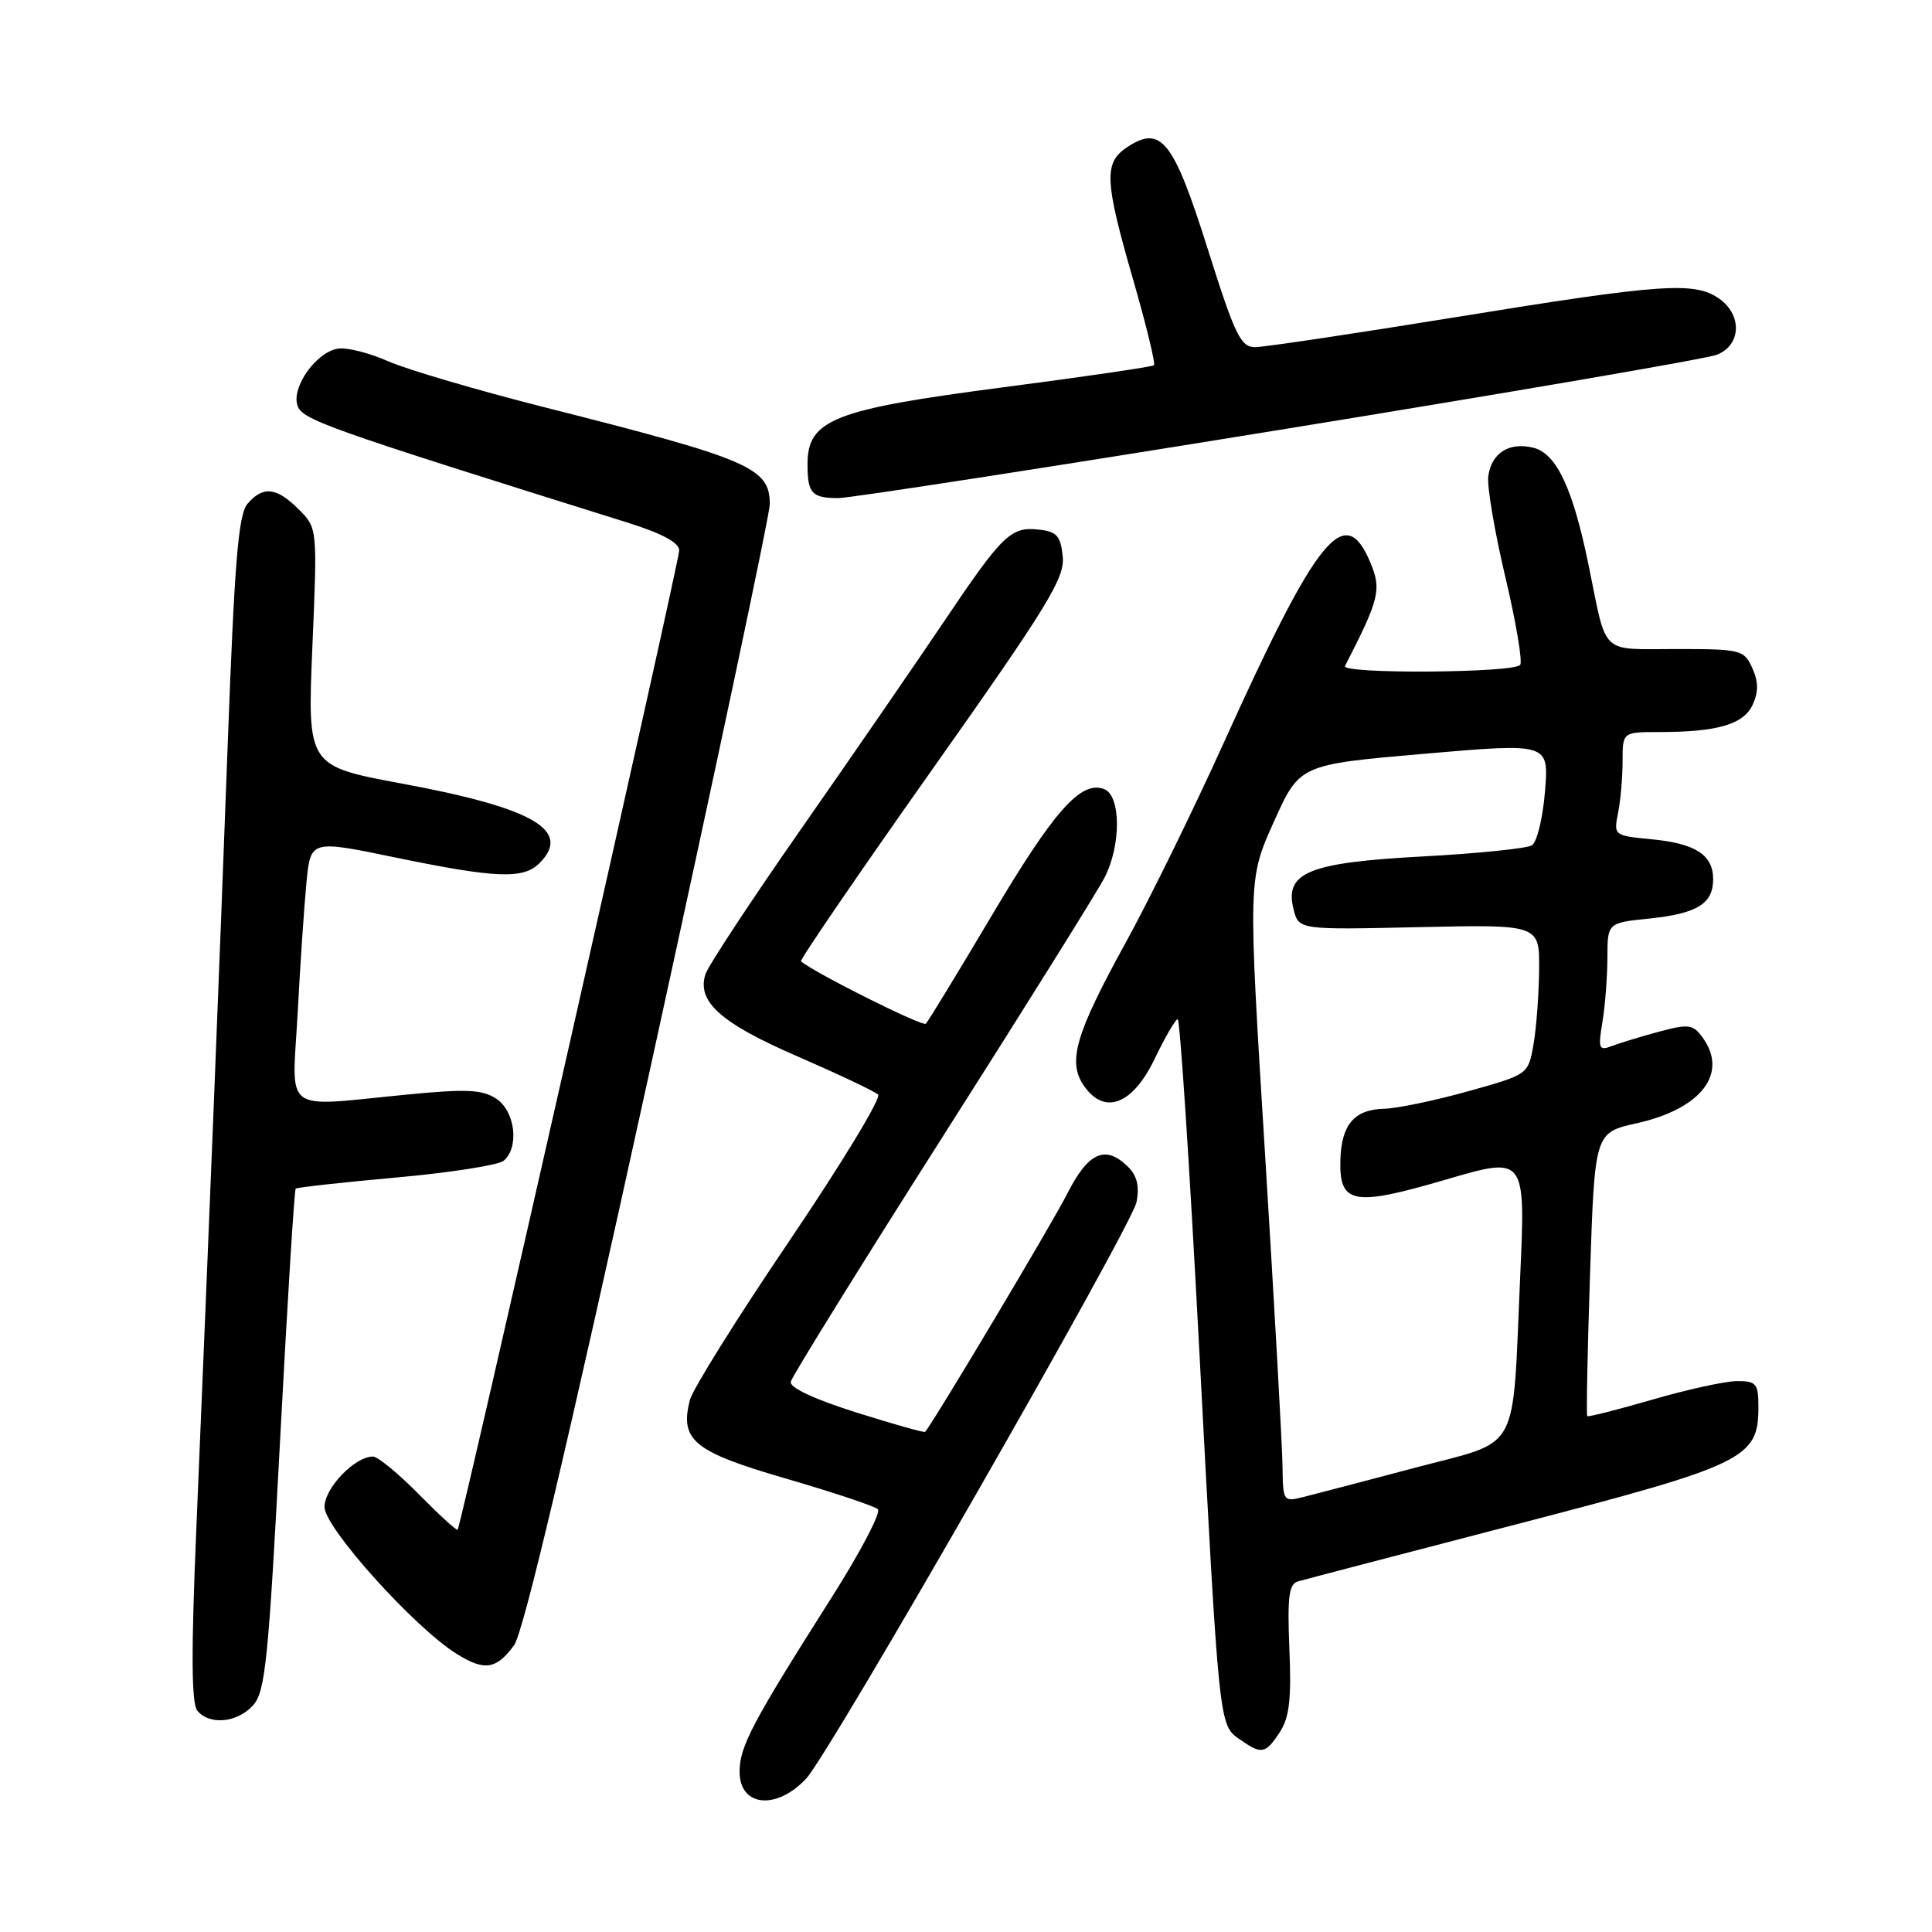<?xml version="1.0" encoding="UTF-8" standalone="no"?>
<!DOCTYPE svg PUBLIC "-//W3C//DTD SVG 1.1//EN" "http://www.w3.org/Graphics/SVG/1.1/DTD/svg11.dtd" >
<svg xmlns="http://www.w3.org/2000/svg" xmlns:xlink="http://www.w3.org/1999/xlink" version="1.1" viewBox="0 0 256 256">
 <g >
 <path fill="currentColor"
d=" M 106.83 235.66 C 110.02 232.23 149.94 162.56 150.59 159.29 C 151.00 157.24 150.67 155.81 149.52 154.66 C 146.50 151.64 144.22 152.63 141.41 158.18 C 139.38 162.19 123.62 188.59 122.58 189.73 C 122.46 189.86 118.35 188.70 113.43 187.15 C 107.89 185.40 104.60 183.86 104.78 183.09 C 104.93 182.40 113.97 167.82 124.88 150.67 C 135.79 133.53 145.45 118.06 146.35 116.30 C 148.58 111.98 148.54 105.42 146.30 104.56 C 143.23 103.38 139.65 107.42 131.37 121.39 C 126.89 128.93 122.98 135.35 122.68 135.65 C 122.26 136.07 108.26 129.08 106.13 127.39 C 105.93 127.23 113.72 115.84 123.45 102.07 C 138.84 80.29 141.09 76.62 140.82 73.77 C 140.55 71.02 140.05 70.45 137.69 70.18 C 133.94 69.75 132.86 70.79 125.00 82.48 C 121.29 87.99 112.83 100.28 106.18 109.80 C 99.54 119.31 93.82 128.00 93.47 129.10 C 92.32 132.73 95.50 135.57 105.68 139.98 C 111.08 142.33 115.88 144.60 116.35 145.03 C 116.82 145.45 111.54 154.16 104.63 164.37 C 97.71 174.58 91.76 184.11 91.40 185.54 C 90.07 190.86 91.91 192.36 104.14 195.92 C 110.39 197.74 115.87 199.56 116.32 199.98 C 116.77 200.39 114.03 205.63 110.23 211.62 C 99.68 228.24 98.00 231.42 98.00 234.76 C 98.00 239.41 102.89 239.90 106.83 235.66 Z  M 169.58 229.52 C 170.85 227.59 171.13 225.14 170.85 218.51 C 170.57 211.57 170.78 209.89 172.00 209.54 C 172.82 209.30 185.88 205.89 201.00 201.96 C 231.26 194.10 233.00 193.25 233.00 186.44 C 233.00 183.34 232.72 183.00 230.20 183.00 C 228.66 183.00 223.61 184.10 218.98 185.45 C 214.35 186.79 210.45 187.78 210.32 187.65 C 210.18 187.51 210.35 179.00 210.69 168.74 C 211.31 150.07 211.31 150.07 216.91 148.83 C 225.45 146.92 229.06 142.20 225.59 137.46 C 224.33 135.73 223.75 135.65 219.84 136.70 C 217.45 137.34 214.64 138.20 213.59 138.60 C 211.86 139.27 211.74 138.98 212.33 135.42 C 212.69 133.26 212.98 129.43 212.99 126.89 C 213.00 122.28 213.00 122.28 218.57 121.71 C 224.89 121.05 227.00 119.75 227.00 116.50 C 227.00 113.28 224.68 111.77 218.87 111.21 C 213.85 110.73 213.81 110.70 214.40 107.74 C 214.73 106.09 215.00 103.01 215.00 100.87 C 215.00 97.00 215.00 97.00 219.87 97.00 C 227.59 97.00 231.05 95.98 232.25 93.36 C 233.02 91.65 233.00 90.31 232.18 88.50 C 231.09 86.10 230.67 86.00 222.09 86.00 C 211.92 86.00 212.97 87.00 210.52 75.00 C 208.43 64.74 206.26 60.10 203.18 59.33 C 199.97 58.52 197.58 60.05 197.20 63.16 C 197.04 64.51 198.05 70.47 199.45 76.40 C 200.86 82.33 201.75 87.60 201.44 88.09 C 200.77 89.18 177.66 89.33 178.22 88.25 C 182.79 79.34 183.08 78.13 181.58 74.54 C 178.20 66.46 174.59 70.91 162.10 98.54 C 158.13 107.32 152.29 119.22 149.11 125.00 C 142.47 137.07 141.42 140.73 143.65 143.91 C 146.38 147.80 150.08 146.37 153.00 140.30 C 154.38 137.43 155.75 135.07 156.05 135.05 C 156.35 135.02 157.61 154.24 158.85 177.75 C 161.56 229.12 161.50 228.54 164.28 230.48 C 167.17 232.51 167.68 232.42 169.58 229.52 Z  M 33.53 225.97 C 35.15 224.18 35.57 220.05 37.11 190.88 C 38.07 172.69 39.00 157.67 39.18 157.50 C 39.36 157.34 45.34 156.67 52.48 156.03 C 59.61 155.39 66.03 154.39 66.73 153.81 C 68.84 152.06 68.27 147.22 65.75 145.58 C 63.90 144.37 61.81 144.27 54.00 145.03 C 37.14 146.66 38.70 147.82 39.44 134.25 C 39.78 127.79 40.31 119.98 40.61 116.90 C 41.16 111.30 41.16 111.30 52.33 113.61 C 65.73 116.38 69.34 116.52 71.48 114.38 C 75.82 110.03 70.70 107.06 53.26 103.83 C 40.73 101.50 40.73 101.50 41.39 85.74 C 42.06 69.97 42.06 69.97 39.58 67.49 C 36.64 64.55 34.86 64.36 32.80 66.75 C 31.58 68.16 31.07 74.41 30.16 99.00 C 29.02 129.58 27.82 159.63 26.02 202.43 C 25.32 218.89 25.36 225.73 26.15 226.68 C 27.77 228.63 31.43 228.28 33.53 225.97 Z  M 68.12 218.00 C 69.35 216.32 75.23 191.46 85.98 142.40 C 94.79 102.20 102.00 68.18 102.00 66.81 C 102.00 61.98 99.41 60.86 72.21 53.98 C 63.25 51.71 53.89 48.96 51.42 47.86 C 48.95 46.77 45.97 46.01 44.81 46.19 C 41.95 46.61 38.62 51.24 39.41 53.71 C 40.02 55.62 42.89 56.64 83.25 69.28 C 87.71 70.68 90.00 71.91 90.00 72.92 C 90.00 74.49 61.09 202.24 60.64 202.70 C 60.49 202.84 58.17 200.71 55.48 197.98 C 52.78 195.24 50.06 193.00 49.42 193.00 C 47.01 193.00 43.00 197.17 43.00 199.68 C 43.00 202.42 54.88 215.63 60.50 219.14 C 64.19 221.45 65.76 221.22 68.12 218.00 Z  M 169.37 56.99 C 199.91 52.04 226.05 47.55 227.45 47.02 C 230.72 45.78 230.90 41.74 227.78 39.56 C 224.54 37.29 220.18 37.59 193.00 42.01 C 179.53 44.20 167.52 45.99 166.32 46.00 C 164.40 46.00 163.65 44.45 160.04 33.02 C 155.51 18.65 153.87 16.55 149.43 19.45 C 146.23 21.55 146.32 23.78 150.15 37.07 C 151.89 43.10 153.13 48.19 152.90 48.40 C 152.68 48.60 143.62 49.93 132.77 51.34 C 110.42 54.26 107.00 55.61 107.00 61.52 C 107.00 65.37 107.57 66.00 111.09 66.00 C 112.60 66.00 138.83 61.95 169.37 56.99 Z  M 169.94 194.27 C 169.91 191.65 168.87 173.07 167.63 153.00 C 165.37 116.50 165.37 116.50 168.79 108.90 C 172.20 101.31 172.20 101.31 188.72 99.88 C 205.24 98.45 205.24 98.45 204.72 104.85 C 204.44 108.37 203.66 111.59 202.98 112.01 C 202.30 112.43 195.82 113.09 188.58 113.48 C 173.40 114.29 170.18 115.60 171.40 120.47 C 172.09 123.21 172.09 123.21 188.05 122.85 C 204.00 122.50 204.00 122.50 203.94 128.50 C 203.91 131.80 203.57 136.27 203.19 138.44 C 202.49 142.38 202.49 142.38 194.49 144.61 C 190.10 145.84 185.09 146.88 183.37 146.92 C 179.46 147.02 177.76 149.01 177.61 153.63 C 177.43 159.56 179.27 159.91 191.53 156.32 C 202.15 153.20 202.15 153.20 201.43 169.18 C 200.36 193.07 201.65 190.73 187.48 194.49 C 180.89 196.24 174.26 197.97 172.75 198.35 C 170.04 199.03 170.00 198.96 169.94 194.27 Z "/>
</g>
</svg>